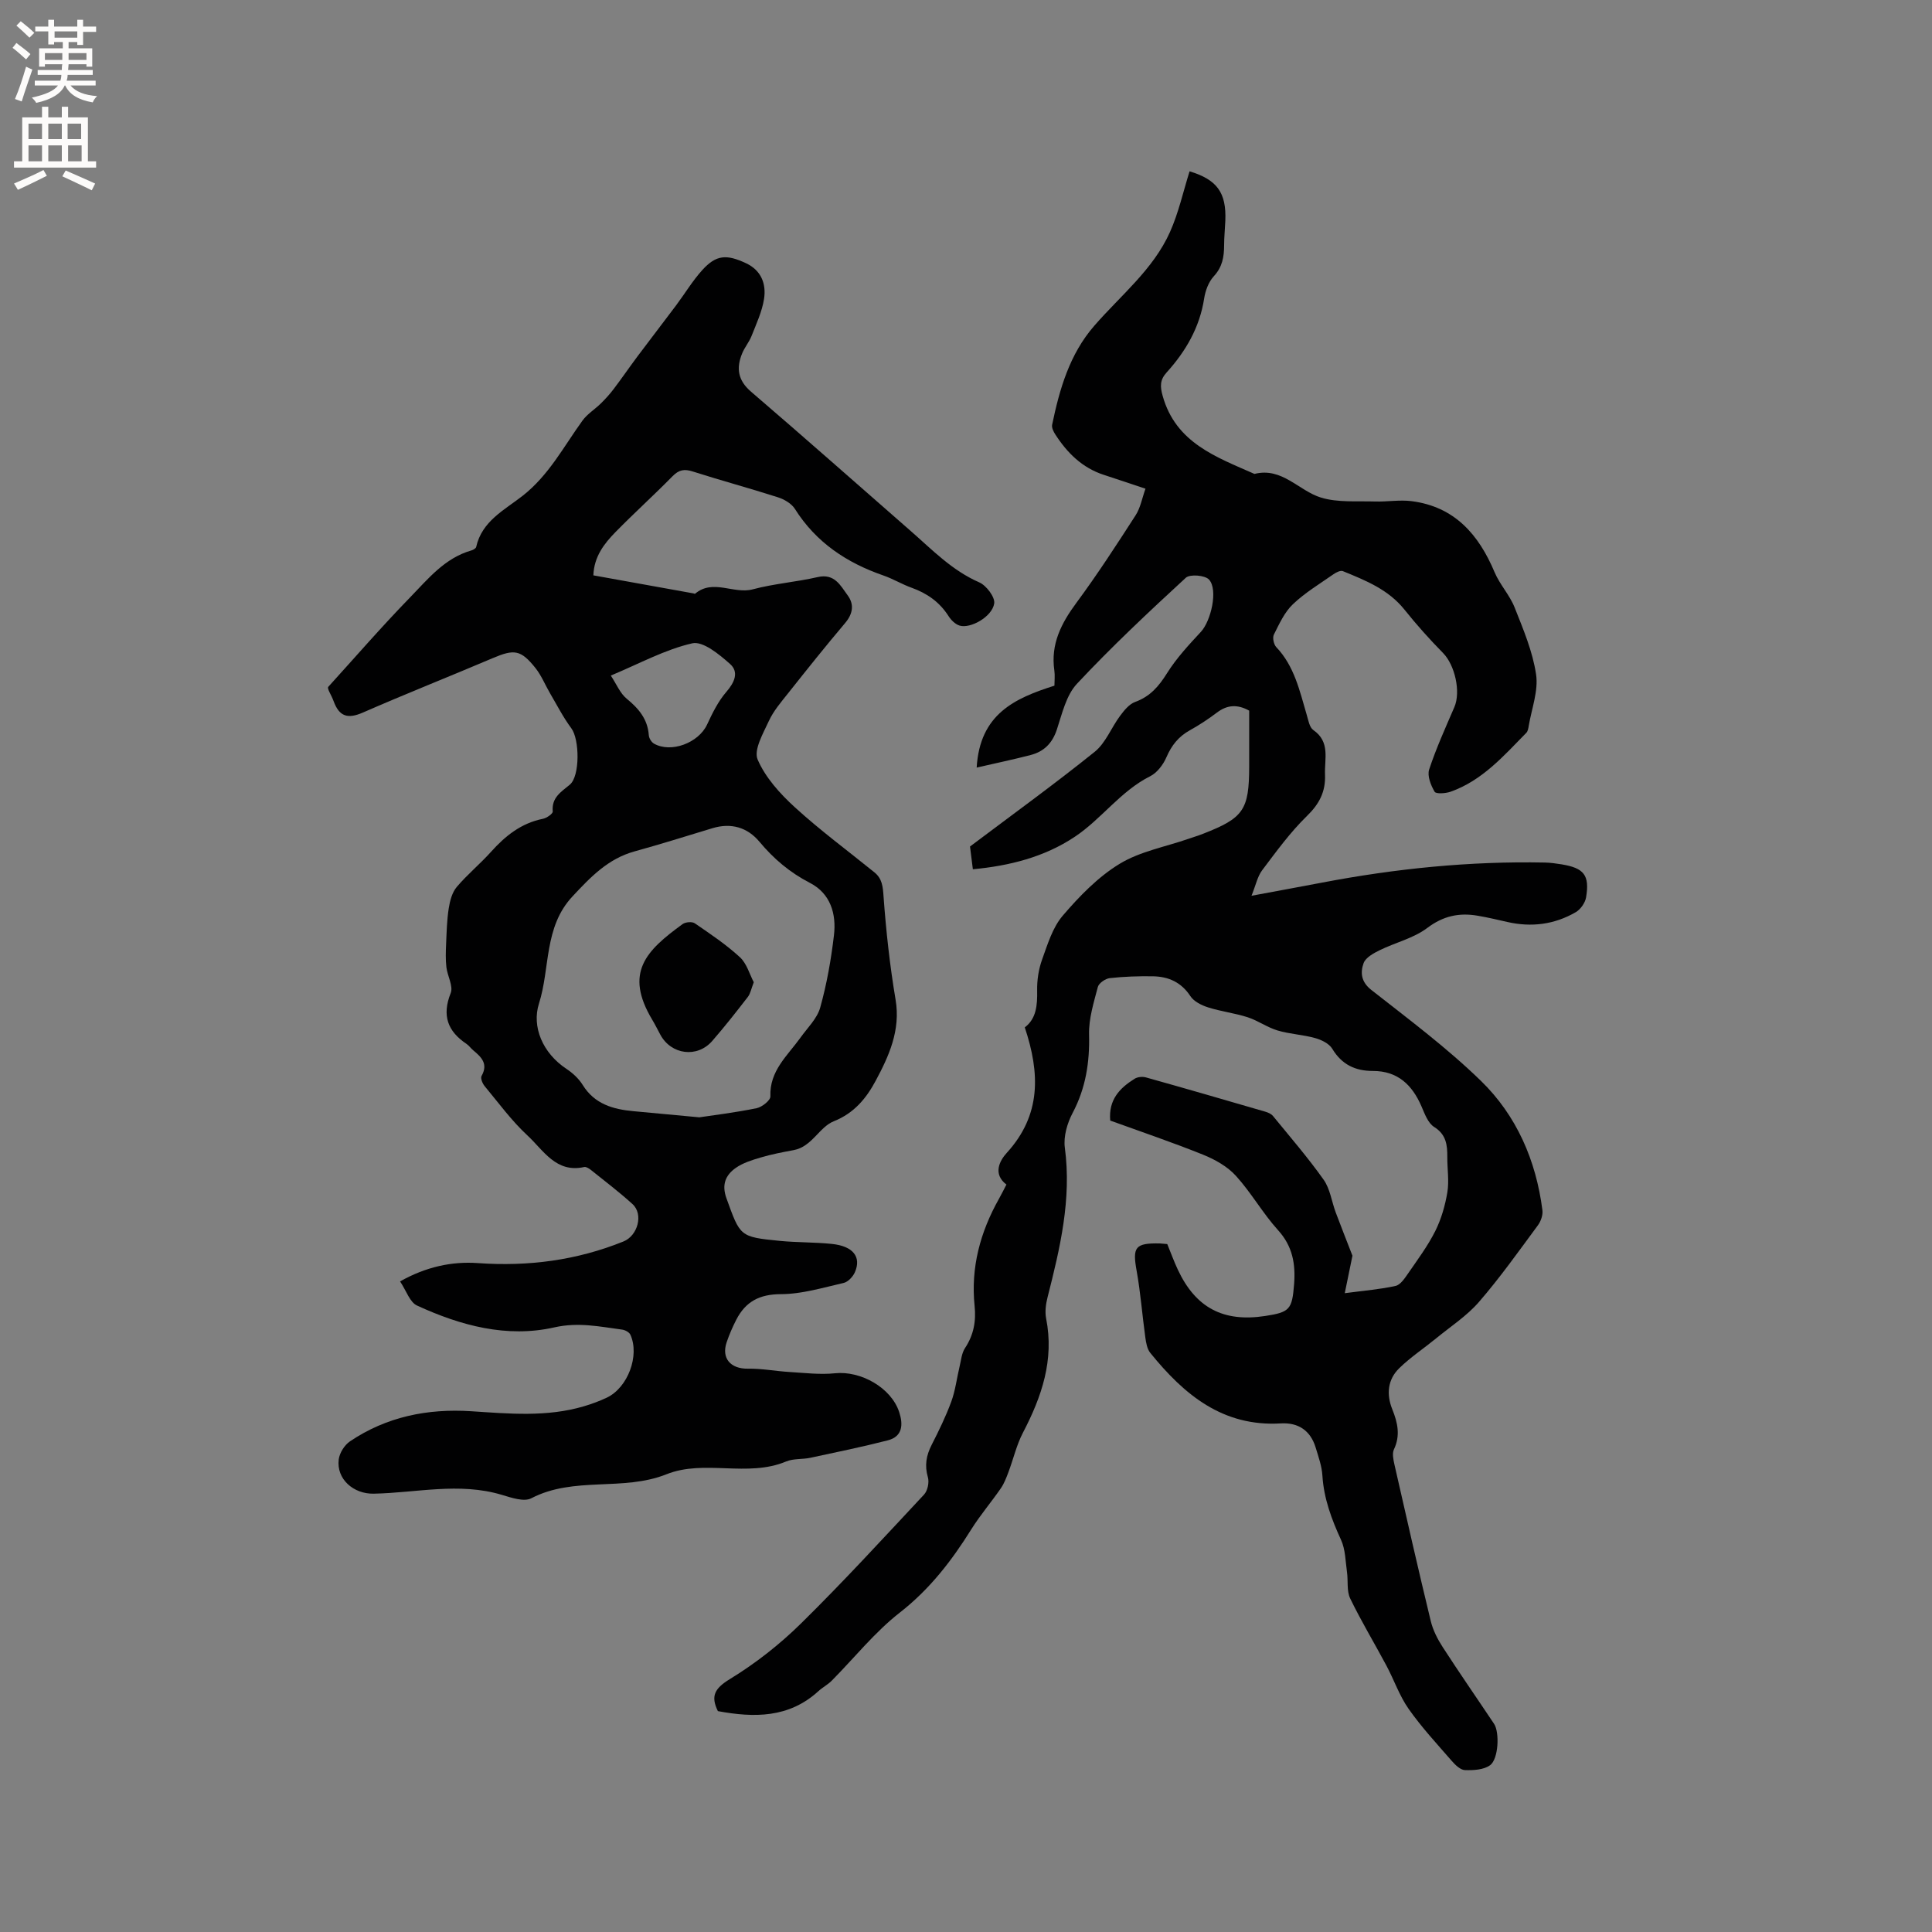 <svg enable-background="new 0 0 400 400" viewBox="0 0 400 400" xmlns="http://www.w3.org/2000/svg"><rect x="0" y="0" width="400" height="400" fill="#808080" stroke="none"/><g fill="#010102"><path d="m241.67 257.57c.74 1.81 1.39 3.61 2.2 5.33 3.69 7.87 9.43 10.89 18.07 9.56 5.09-.78 5.58-1.35 5.99-6.6.32-4.15-.3-7.83-3.31-11.15-3.18-3.51-5.55-7.76-8.74-11.27-1.76-1.94-4.33-3.38-6.81-4.38-6.36-2.56-12.87-4.76-19.21-7.06-.38-4.32 1.98-6.75 5.06-8.66.61-.38 1.61-.47 2.31-.28 8.26 2.31 16.49 4.7 24.73 7.1.58.17 1.25.46 1.61.91 3.55 4.34 7.23 8.6 10.47 13.17 1.35 1.9 1.66 4.52 2.51 6.79 1.05 2.81 2.16 5.59 3.46 8.95-.37 1.79-.91 4.46-1.59 7.76 4.13-.55 7.38-.8 10.53-1.51 1.01-.23 1.89-1.58 2.59-2.59 1.97-2.86 4.07-5.68 5.62-8.77 1.24-2.48 2.04-5.28 2.5-8.02.39-2.37-.03-4.86-.01-7.3.01-2.49-.21-4.65-2.73-6.23-1.27-.8-1.95-2.71-2.61-4.24-1.93-4.47-4.94-7.36-10.07-7.35-3.66 0-6.45-1.33-8.42-4.61-.65-1.07-2.24-1.84-3.54-2.2-2.54-.71-5.25-.82-7.77-1.57-2.15-.64-4.06-2.05-6.2-2.74-2.67-.86-5.51-1.19-8.18-2.04-1.36-.43-2.95-1.22-3.68-2.34-1.91-2.9-4.56-4.05-7.79-4.1-2.96-.04-5.94.05-8.88.38-.91.1-2.27 1.03-2.48 1.82-.85 3.23-1.9 6.57-1.82 9.84.14 5.77-.68 11.09-3.4 16.25-1.12 2.11-1.92 4.87-1.62 7.17 1.43 10.69-.99 20.84-3.58 31.02-.36 1.4-.56 2.98-.29 4.37 1.7 8.58-.91 16.19-4.8 23.64-1.33 2.55-1.98 5.46-3.01 8.18-.43 1.15-.88 2.34-1.57 3.34-1.98 2.87-4.27 5.55-6.12 8.5-4.06 6.5-8.59 12.38-14.77 17.21-5.21 4.06-9.43 9.39-14.12 14.12-.81.82-1.89 1.37-2.75 2.16-6.12 5.6-13.34 5.52-20.82 4.14-1.53-3.12-.68-4.7 2.49-6.64 5.29-3.23 10.3-7.16 14.72-11.51 8.76-8.62 17.08-17.69 25.47-26.68.74-.79 1.11-2.53.8-3.59-.71-2.44-.34-4.51.77-6.69 1.49-2.92 2.94-5.89 4.07-8.96.85-2.32 1.14-4.84 1.72-7.26.31-1.3.43-2.78 1.13-3.84 1.79-2.71 2.31-5.54 1.98-8.73-.82-7.94 1.17-15.29 5.05-22.18.52-.92.98-1.87 1.54-2.94-2.85-2.17-1.43-4.92.06-6.55 7.17-7.85 6.9-16.51 3.74-25.99 2.39-1.8 2.62-4.59 2.56-7.65-.04-2.13.3-4.38 1.02-6.38 1.14-3.16 2.17-6.64 4.28-9.1 3.44-4.02 7.3-8.01 11.77-10.73 4.24-2.58 9.48-3.52 14.29-5.19 1-.35 2.02-.65 3-1.04 8.37-3.26 9.52-4.93 9.54-13.87.01-3.91 0-7.82 0-11.62-2.52-1.39-4.6-1.17-6.69.41-1.77 1.34-3.64 2.57-5.58 3.65-2.34 1.29-3.8 3.12-4.86 5.58-.66 1.53-1.92 3.21-3.35 3.93-6.17 3.09-10.11 8.9-15.69 12.59-6.24 4.14-13.4 5.97-21.04 6.68-.24-1.96-.45-3.62-.59-4.71 8.82-6.64 17.49-12.91 25.82-19.61 2.27-1.83 3.43-5 5.25-7.44.84-1.13 1.89-2.44 3.12-2.88 3.09-1.12 4.9-3.23 6.6-5.95 1.94-3.1 4.5-5.86 7.01-8.56 2.07-2.22 3.61-8.69 1.69-10.82-.82-.91-3.96-1.17-4.81-.38-7.72 7.11-15.39 14.3-22.55 21.96-2.23 2.39-3.07 6.21-4.16 9.5-.94 2.82-2.68 4.53-5.42 5.24-3.5.91-7.05 1.65-11.17 2.6.65-11.1 7.9-14.36 16.1-16.96 0-1.06.13-2.12-.02-3.15-.79-5.45 1.43-9.77 4.58-14.02 4.33-5.86 8.3-11.98 12.25-18.11 1-1.55 1.33-3.52 2.04-5.5-3.03-1.01-5.81-1.95-8.61-2.86-4.47-1.45-7.58-4.53-10.05-8.36-.38-.58-.79-1.41-.67-2.01 1.54-7.4 3.61-14.61 8.71-20.48 5.47-6.31 12.21-11.64 15.7-19.45 1.78-3.99 2.73-8.35 4.05-12.55 5.67 1.72 7.65 4.39 7.4 10.26-.07 1.69-.25 3.39-.25 5.08-.01 2.38-.36 4.47-2.13 6.38-1.08 1.17-1.75 2.98-2 4.59-.92 5.99-3.8 10.94-7.77 15.33-1.39 1.53-1.38 2.86-.83 4.83 2.71 9.75 11.08 12.67 19.01 16.18 5.74-1.45 9.16 3.5 13.81 4.91 3.48 1.05 7.42.68 11.15.8 2.53.08 5.11-.39 7.59-.07 8.87 1.14 13.88 6.89 17.17 14.72 1.08 2.56 3.13 4.72 4.15 7.3 1.79 4.52 3.74 9.12 4.44 13.86.5 3.4-.92 7.08-1.52 10.63-.08.51-.18 1.13-.51 1.46-4.67 4.76-9.11 9.86-15.65 12.18-1.04.37-3.04.5-3.33.01-.78-1.33-1.56-3.29-1.13-4.6 1.45-4.4 3.38-8.65 5.22-12.92 1.37-3.17.11-8.7-2.33-11.19-2.81-2.86-5.49-5.85-7.99-8.98-3.35-4.19-8.06-6.06-12.76-7.98-.49-.2-1.4.25-1.95.64-2.86 2-5.91 3.83-8.41 6.22-1.74 1.66-2.82 4.07-3.93 6.28-.32.64-.03 2.02.49 2.58 3.77 3.96 4.85 9.08 6.32 14.05.33 1.1.56 2.57 1.35 3.12 3.56 2.46 2.3 5.97 2.43 9.24.14 3.52-1.16 6.05-3.74 8.56-3.46 3.37-6.34 7.35-9.27 11.23-.97 1.28-1.3 3.04-2.21 5.29 5.34-1 9.96-1.84 14.58-2.72 15.24-2.91 30.6-4.47 46.13-4.16 1.16.02 2.32.19 3.47.37 4.66.76 5.86 2.24 5.09 6.84-.19 1.14-1.15 2.5-2.16 3.08-4.39 2.54-9.15 3.15-14.12 2.02-2.07-.47-4.13-.96-6.22-1.31-3.8-.64-7.08.05-10.38 2.54-2.83 2.14-6.6 3.01-9.87 4.62-1.27.62-2.89 1.52-3.31 2.66-.69 1.92-.56 3.86 1.59 5.55 7.73 6.07 15.67 11.99 22.7 18.83 7.38 7.18 11.42 16.48 12.73 26.78.13 1-.32 2.29-.94 3.13-3.97 5.37-7.84 10.84-12.21 15.88-2.52 2.9-5.88 5.08-8.89 7.55-2.52 2.06-5.27 3.88-7.59 6.14-2.43 2.36-2.7 5.44-1.44 8.55 1.1 2.74 1.7 5.39.33 8.27-.39.83-.13 2.08.09 3.08 2.46 10.84 4.92 21.68 7.54 32.49.46 1.89 1.42 3.75 2.49 5.4 3.45 5.34 7.08 10.56 10.61 15.85 1.17 1.75.93 7.32-.84 8.58-1.32.95-3.44 1.06-5.19 1-.93-.03-2-1.06-2.72-1.89-3.06-3.52-6.25-6.96-8.93-10.77-1.92-2.72-3.02-6.01-4.61-8.98-2.48-4.65-5.21-9.16-7.5-13.9-.75-1.56-.4-3.64-.66-5.47-.32-2.24-.32-4.66-1.23-6.65-1.96-4.27-3.56-8.54-3.86-13.3-.12-1.97-.82-3.92-1.4-5.83-1.07-3.52-3.6-5.2-7.2-4.99-12.05.73-20.06-5.98-27.03-14.59-.66-.81-.88-2.09-1.03-3.19-.64-4.59-.98-9.24-1.8-13.8-.89-4.92-.33-5.78 4.8-5.68.46.03.99.09 1.54.13z"/><path d="m82.83 265.3c5.38-3.03 10.75-4.17 16.09-3.79 10.46.74 20.46-.56 30.17-4.48 2.93-1.18 4.19-5.62 1.86-7.74-2.74-2.49-5.71-4.74-8.6-7.06-.39-.31-.99-.7-1.4-.61-5.83 1.3-8.43-3.46-11.72-6.51-3.3-3.05-6-6.76-8.89-10.24-.45-.54-.9-1.65-.64-2.1 1.42-2.51-.03-3.91-1.73-5.32-.49-.4-.86-.97-1.38-1.32-3.93-2.63-5.12-5.89-3.28-10.52.57-1.44-.68-3.55-.89-5.37-.18-1.56-.13-3.16-.06-4.74.11-2.49.16-5 .55-7.46.24-1.53.69-3.26 1.65-4.4 2.18-2.58 4.84-4.76 7.1-7.28 2.97-3.31 6.26-5.94 10.76-6.84.78-.16 2.06-1.06 2.02-1.51-.27-2.88 1.71-4.04 3.53-5.55 2.14-1.78 2.02-9.39.33-11.66s-2.99-4.83-4.43-7.28c-1.01-1.73-1.77-3.65-3-5.2-3.04-3.81-4.41-3.95-8.83-2.07-8.96 3.81-18.02 7.39-26.94 11.29-3.1 1.35-4.86.82-6.02-2.35-.5-1.37-1.4-2.6-1.12-2.98 5.62-6.19 11.1-12.52 16.93-18.51 3.72-3.83 7.19-8.17 12.71-9.74.38-.11.92-.42.99-.72 1.18-5.35 5.87-7.66 9.59-10.57 5.45-4.26 8.51-10.19 12.4-15.57 1-1.39 2.58-2.35 3.83-3.58.94-.93 1.84-1.91 2.63-2.96 1.7-2.24 3.29-4.56 4.97-6.81 2.64-3.52 5.33-7.01 7.97-10.53 1.83-2.44 3.41-5.1 5.45-7.34 2.84-3.12 4.98-3.28 9.03-1.38 3.17 1.49 4.2 4.29 3.73 7.37-.41 2.64-1.6 5.17-2.59 7.69-.5 1.27-1.44 2.36-1.95 3.62-1.24 3.03-.9 5.56 1.84 7.91 11.11 9.53 22.06 19.23 33.08 28.86 4.45 3.89 8.55 8.17 14.17 10.62 1.47.64 3.3 3.06 3.1 4.37-.42 2.76-4.93 5.27-7.17 4.58-.89-.27-1.77-1.15-2.29-1.97-1.85-2.9-4.43-4.71-7.63-5.86-1.99-.71-3.83-1.84-5.82-2.53-7.61-2.63-13.96-6.83-18.35-13.79-.7-1.11-2.2-1.99-3.52-2.41-5.84-1.88-11.78-3.47-17.62-5.34-1.74-.56-2.86-.38-4.18.96-3.86 3.93-7.96 7.63-11.82 11.57-2.36 2.41-4.45 5.09-4.59 8.97 7.03 1.27 13.89 2.5 20.75 3.74.1.02.25.11.3.07 3.75-3.16 7.98.15 11.97-.92 4.38-1.17 8.98-1.51 13.42-2.53 3.51-.81 4.73 1.77 6.21 3.78 1.39 1.87 1.09 3.83-.54 5.75-4.04 4.77-7.94 9.67-11.83 14.57-1.44 1.81-3 3.63-3.95 5.7-1.18 2.56-3.17 5.99-2.32 7.97 1.6 3.73 4.64 7.09 7.72 9.9 5.23 4.78 10.96 9 16.47 13.47 1.6 1.3 1.74 2.94 1.88 4.99.52 7.15 1.3 14.3 2.49 21.36 1.07 6.33-1.38 11.69-4.14 16.83-1.88 3.5-4.38 6.65-8.66 8.35-3 1.19-4.51 5.27-8.3 5.97-2.28.42-4.58.86-6.8 1.52-1.8.53-3.7 1.11-5.2 2.17-2.09 1.48-2.95 3.44-1.91 6.3 2.85 7.87 2.71 7.98 11.03 8.8 3.58.35 7.2.26 10.78.63 4.39.45 6.16 2.67 4.78 5.85-.4.93-1.42 2.02-2.34 2.23-4.29.98-8.65 2.31-12.98 2.32-4.45.01-7.31 1.55-9.24 5.29-.77 1.5-1.45 3.07-1.99 4.66-1.14 3.35.83 5.53 4.38 5.48 2.89-.05 5.79.52 8.69.69 3.12.19 6.28.58 9.36.26 5.32-.55 11.63 2.97 13.29 8.04.83 2.53.76 5.06-2.4 5.86-5.3 1.35-10.66 2.46-16 3.6-1.65.35-3.49.13-5 .76-8.04 3.37-16.92-.49-24.78 2.65-9.04 3.61-19.14.36-27.99 4.97-1.51.79-4.14-.12-6.11-.71-8.84-2.65-17.69-.41-26.53-.24-4.16.08-7.74-3.01-7.23-7.09.17-1.34 1.19-2.97 2.31-3.73 7.57-5.12 16.09-6.83 25.11-6.25 7.83.51 15.66 1.25 23.36-1.03 1.62-.48 3.22-1.07 4.74-1.79 4.34-2.07 6.83-8.72 4.86-13.03-.24-.52-1.09-.97-1.72-1.05-4.64-.62-9.06-1.58-14.02-.46-9.82 2.22-19.37-.36-28.36-4.49-1.54-.64-2.27-3.07-3.58-5.03zm61.96-33.97c2.74-.41 7.34-.97 11.86-1.89 1.12-.23 2.88-1.63 2.85-2.44-.2-5.3 3.53-8.41 6.2-12.13 1.46-2.05 3.48-3.98 4.12-6.28 1.36-4.87 2.25-9.92 2.84-14.95.53-4.43-.72-8.65-4.96-10.84-4.15-2.14-7.5-4.97-10.46-8.52-2.5-2.99-5.87-3.98-9.74-2.81-5.36 1.63-10.72 3.31-16.12 4.8-5.5 1.52-9.1 5.3-12.86 9.33-5.95 6.37-4.59 14.83-6.93 22.17-1.52 4.77.72 10.24 5.69 13.53 1.3.86 2.56 2.03 3.37 3.34 2.46 3.96 6.28 5.03 10.51 5.42 3.9.37 7.8.73 13.63 1.27zm-18.33-91.46c1.2 1.81 1.93 3.68 3.29 4.79 2.49 2.04 4.34 4.22 4.58 7.56.04.62.54 1.44 1.07 1.74 3.55 2.02 9.24-.17 10.99-3.94 1.1-2.37 2.3-4.82 3.99-6.77 1.72-1.98 2.65-4.12.76-5.79-2.23-1.98-5.6-4.77-7.81-4.27-5.65 1.29-10.93 4.2-16.87 6.68z"/><path d="m156.06 203.36c-.53 1.36-.69 2.36-1.24 3.06-2.39 3.09-4.8 6.16-7.36 9.1-3.11 3.58-8.51 2.86-10.75-1.31-.55-1.02-1.06-2.06-1.66-3.06-5.86-9.78-1.29-14.33 6.28-19.83.6-.43 1.96-.55 2.52-.16 3.21 2.2 6.48 4.39 9.34 7.02 1.43 1.32 2.01 3.55 2.87 5.18z"/></g><path d="m2.6 9.9.8-1c.9.7 1.9 1.4 2.9 2.3l-.9 1.1c-1.1-1-2-1.8-2.8-2.4zm.5 10.6c.9-2.1 1.6-4.3 2.3-6.7.4.2.8.4 1.3.6-.7 2.1-1.5 4.3-2.2 6.6zm.3-15.2.9-.9c1 .8 2 1.6 2.8 2.4l-1 1c-.9-.9-1.8-1.7-2.7-2.5zm12.6-1.2h1.2v1.4h2.7v1.1h-2.7v2.7h-1.2v-.6h-1.8v1.3h4.9v3.8h-1.2v-.5h-3.7c0 .4-.1.9-.1 1.2h5.1v1h-5.2c0 .5-.1.9-.2 1.2h6v1h-5.2c1.1 1.3 2.9 2 5.5 2.2-.4.4-.7.8-.9 1.3-2.9-.5-4.8-1.6-5.7-3.5h-.1c-.8 1.7-2.7 2.9-5.9 3.6-.2-.4-.6-.8-.9-1.1 2.8-.6 4.6-1.4 5.4-2.5h-4.8v-1h5.3c.1-.3.2-.7.2-1.2h-4.9v-1h5c0-.4 0-.8.1-1.2h-3.6v.5h-1.2v-3.8h4.9v-1.3h-1.8v.5h-1.2v-2.7h-2.7v-1h2.7v-1.4h1.2v1.4h4.8zm-6.7 8.3h3.6c0-.4 0-.9 0-1.4h-3.6zm1.9-4.6h4.8v-1.3h-4.7v1.3zm6.7 3.2h-3.7v1.4h3.7z" fill="#fcfbfa"/><path d="m8.7 22.1h1.3v2.2h2.8v-2.2h1.3v2.2h4.1v9.1h1.7v1.3h-17v-1.3h1.7v-9.1h4.1zm.3 13.1.7 1.2c-1.8.9-3.8 1.9-6 2.9-.2-.4-.5-.8-.8-1.3 2.3-1 4.4-1.9 6.1-2.8zm-3.1-6.4h2.8v-3.2h-2.8zm0 4.6h2.8v-3.3h-2.8zm4.1-4.6h2.8v-3.2h-2.8zm0 4.6h2.8v-3.3h-2.8zm3.6 1.9c2.1.9 4.1 1.8 6.1 2.7l-.7 1.4c-2.2-1.1-4.2-2-6.1-2.9zm3.2-9.7h-2.8v3.2h2.8zm-2.7 7.8h2.8v-3.3h-2.8z" fill="#fcfbfa"/></svg>
